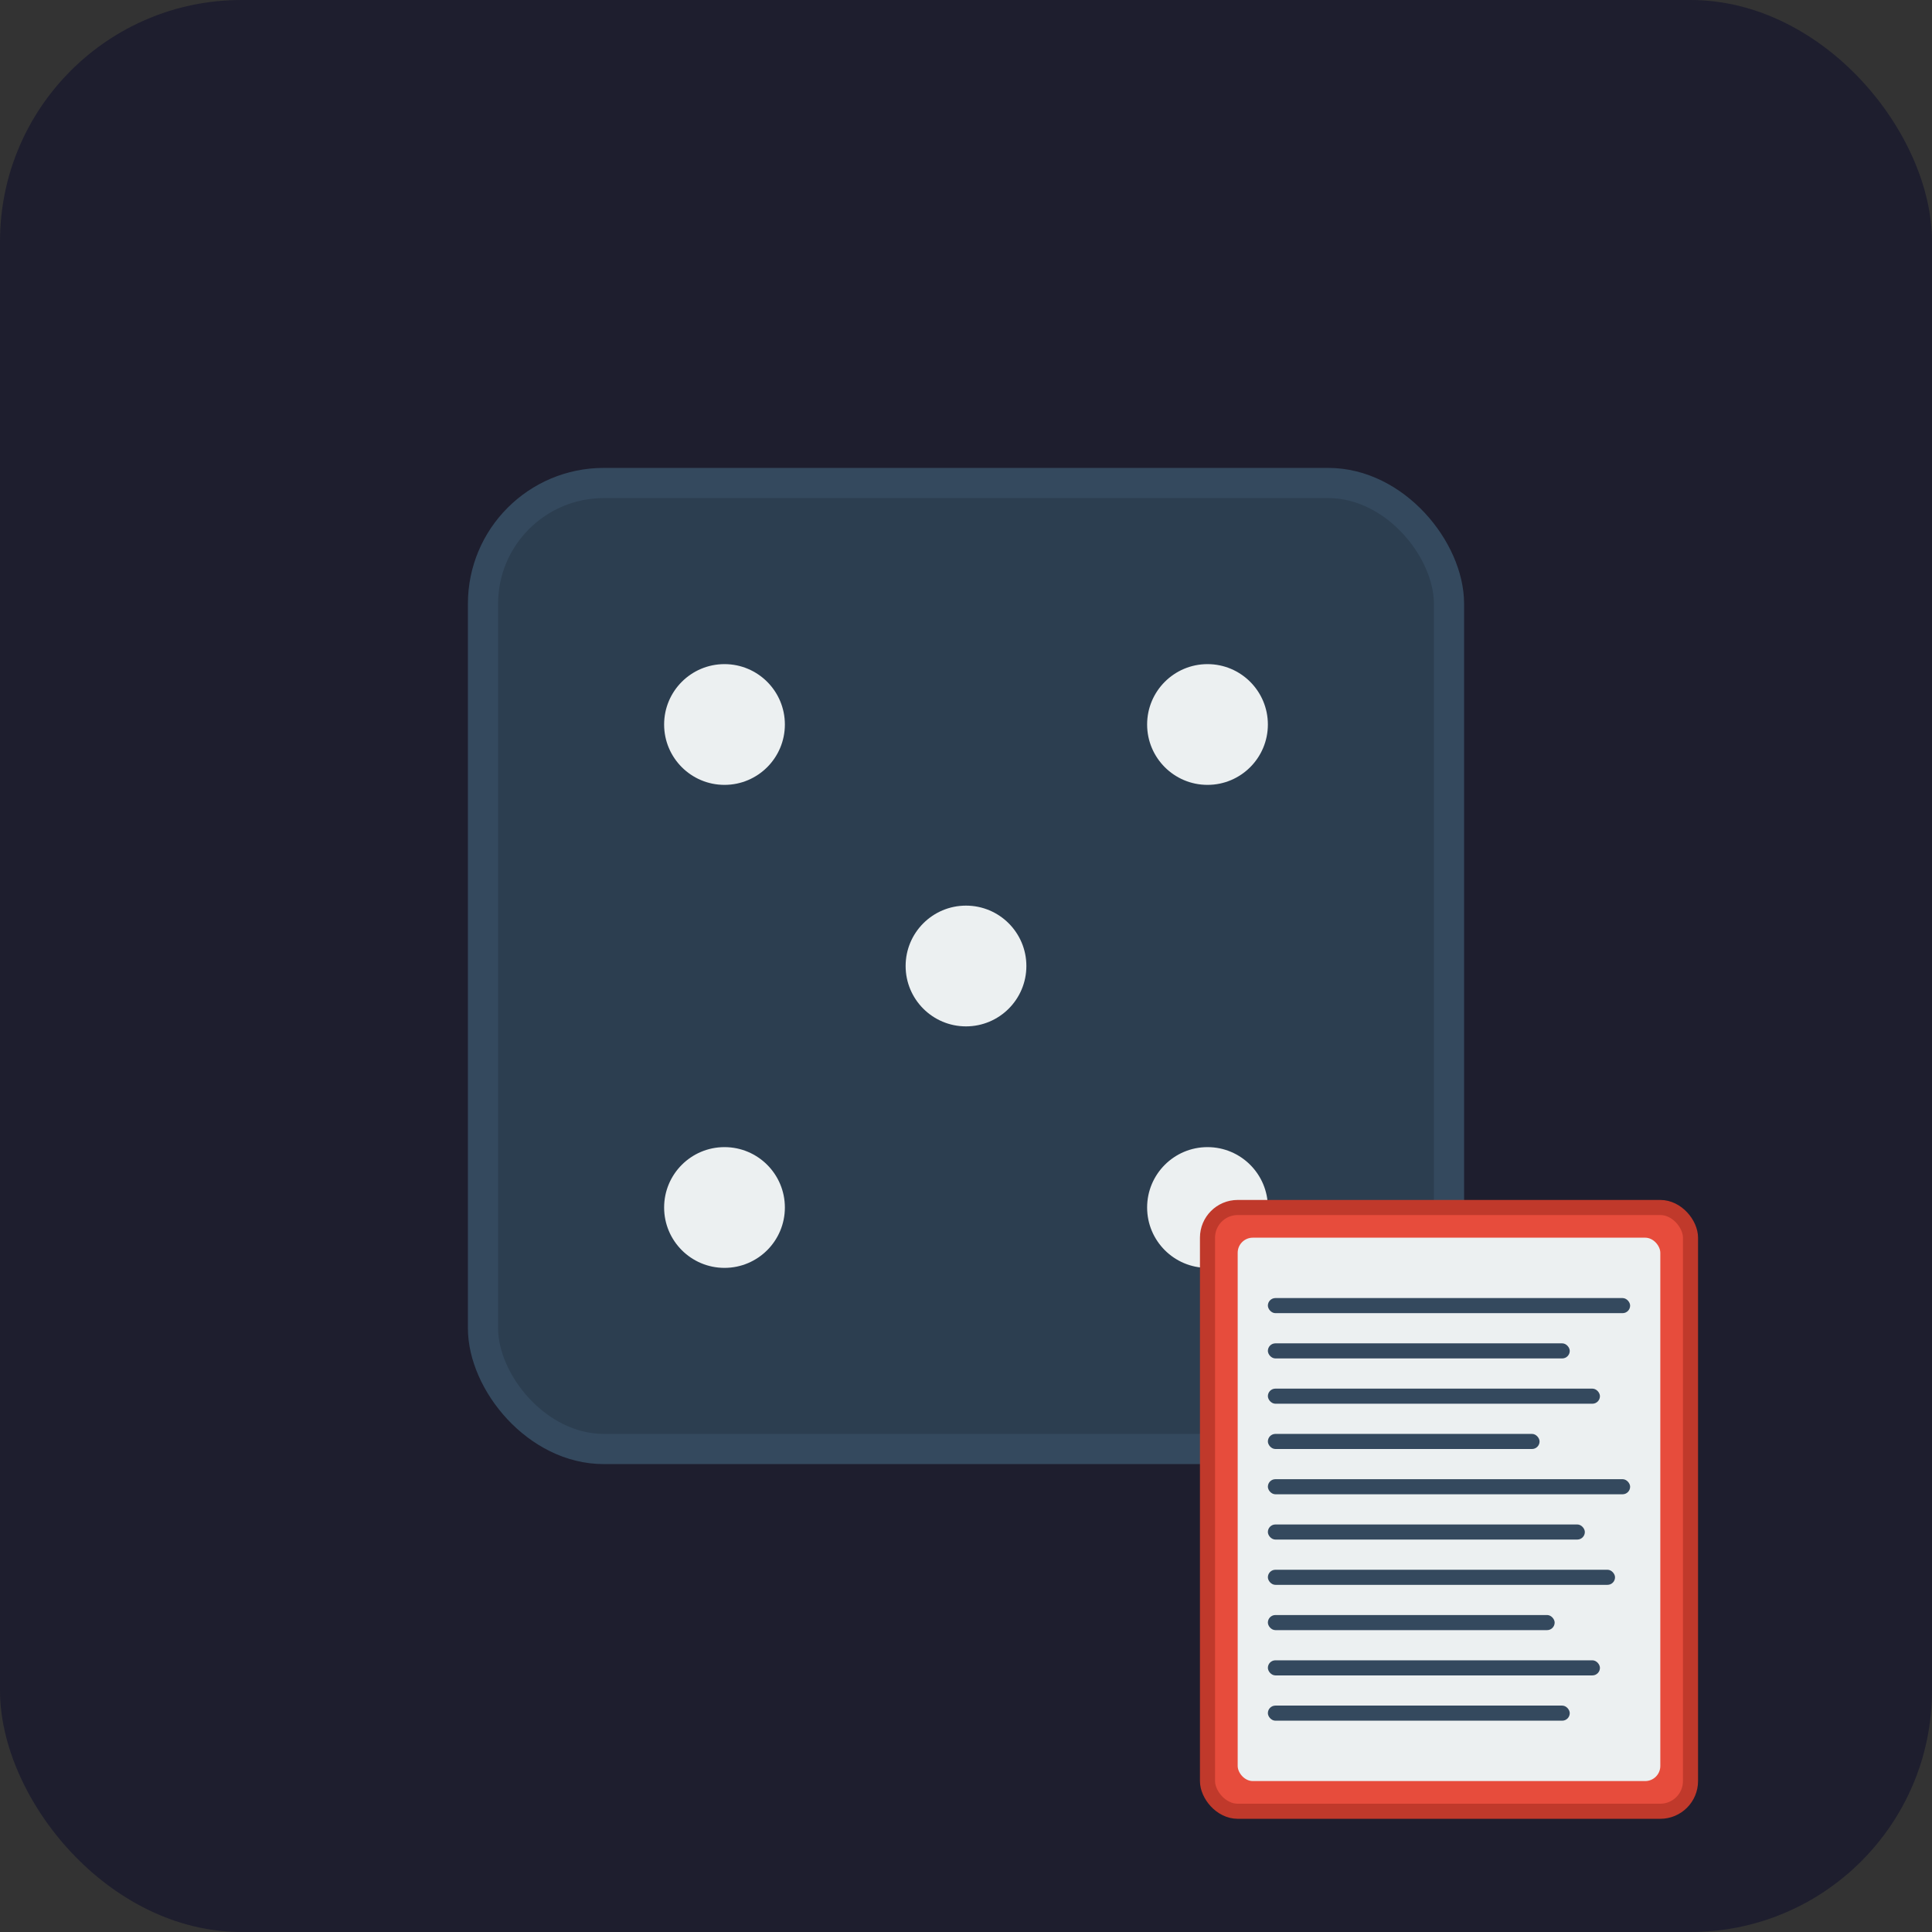 <svg width="512" height="512" viewBox="0 0 512 512" fill="none" xmlns="http://www.w3.org/2000/svg">
  <rect x="0" y="0" width="512" height="512" fill="#333333" stroke="none"/>
  <!-- Background -->
  <rect width="512" height="512" rx="64" fill="#1e1e2e"/>
  
  <!-- Dice -->
  <g transform="translate(128, 128)">
    <!-- Dice body -->
    <rect x="0" y="0" width="256" height="256" rx="32" fill="#2c3e50" stroke="#34495e" stroke-width="8"/>
    
    <!-- Dice dots -->
    <circle cx="64" cy="64" r="16" fill="#ecf0f1"/>
    <circle cx="192" cy="64" r="16" fill="#ecf0f1"/>
    <circle cx="128" cy="128" r="16" fill="#ecf0f1"/>
    <circle cx="64" cy="192" r="16" fill="#ecf0f1"/>
    <circle cx="192" cy="192" r="16" fill="#ecf0f1"/>
  </g>
  
  <!-- Book/Notes icon -->
  <g transform="translate(320, 320)">
    <!-- Book -->
    <rect x="0" y="0" width="128" height="160" rx="8" fill="#e74c3c" stroke="#c0392b" stroke-width="4"/>
    
    <!-- Pages -->
    <rect x="8" y="8" width="112" height="144" rx="4" fill="#ecf0f1"/>
    
    <!-- Lines representing text -->
    <rect x="16" y="24" width="96" height="4" rx="2" fill="#34495e"/>
    <rect x="16" y="36" width="80" height="4" rx="2" fill="#34495e"/>
    <rect x="16" y="48" width="88" height="4" rx="2" fill="#34495e"/>
    <rect x="16" y="60" width="72" height="4" rx="2" fill="#34495e"/>
    <rect x="16" y="72" width="96" height="4" rx="2" fill="#34495e"/>
    <rect x="16" y="84" width="84" height="4" rx="2" fill="#34495e"/>
    <rect x="16" y="96" width="92" height="4" rx="2" fill="#34495e"/>
    <rect x="16" y="108" width="76" height="4" rx="2" fill="#34495e"/>
    <rect x="16" y="120" width="88" height="4" rx="2" fill="#34495e"/>
    <rect x="16" y="132" width="80" height="4" rx="2" fill="#34495e"/>
  </g>
</svg> 